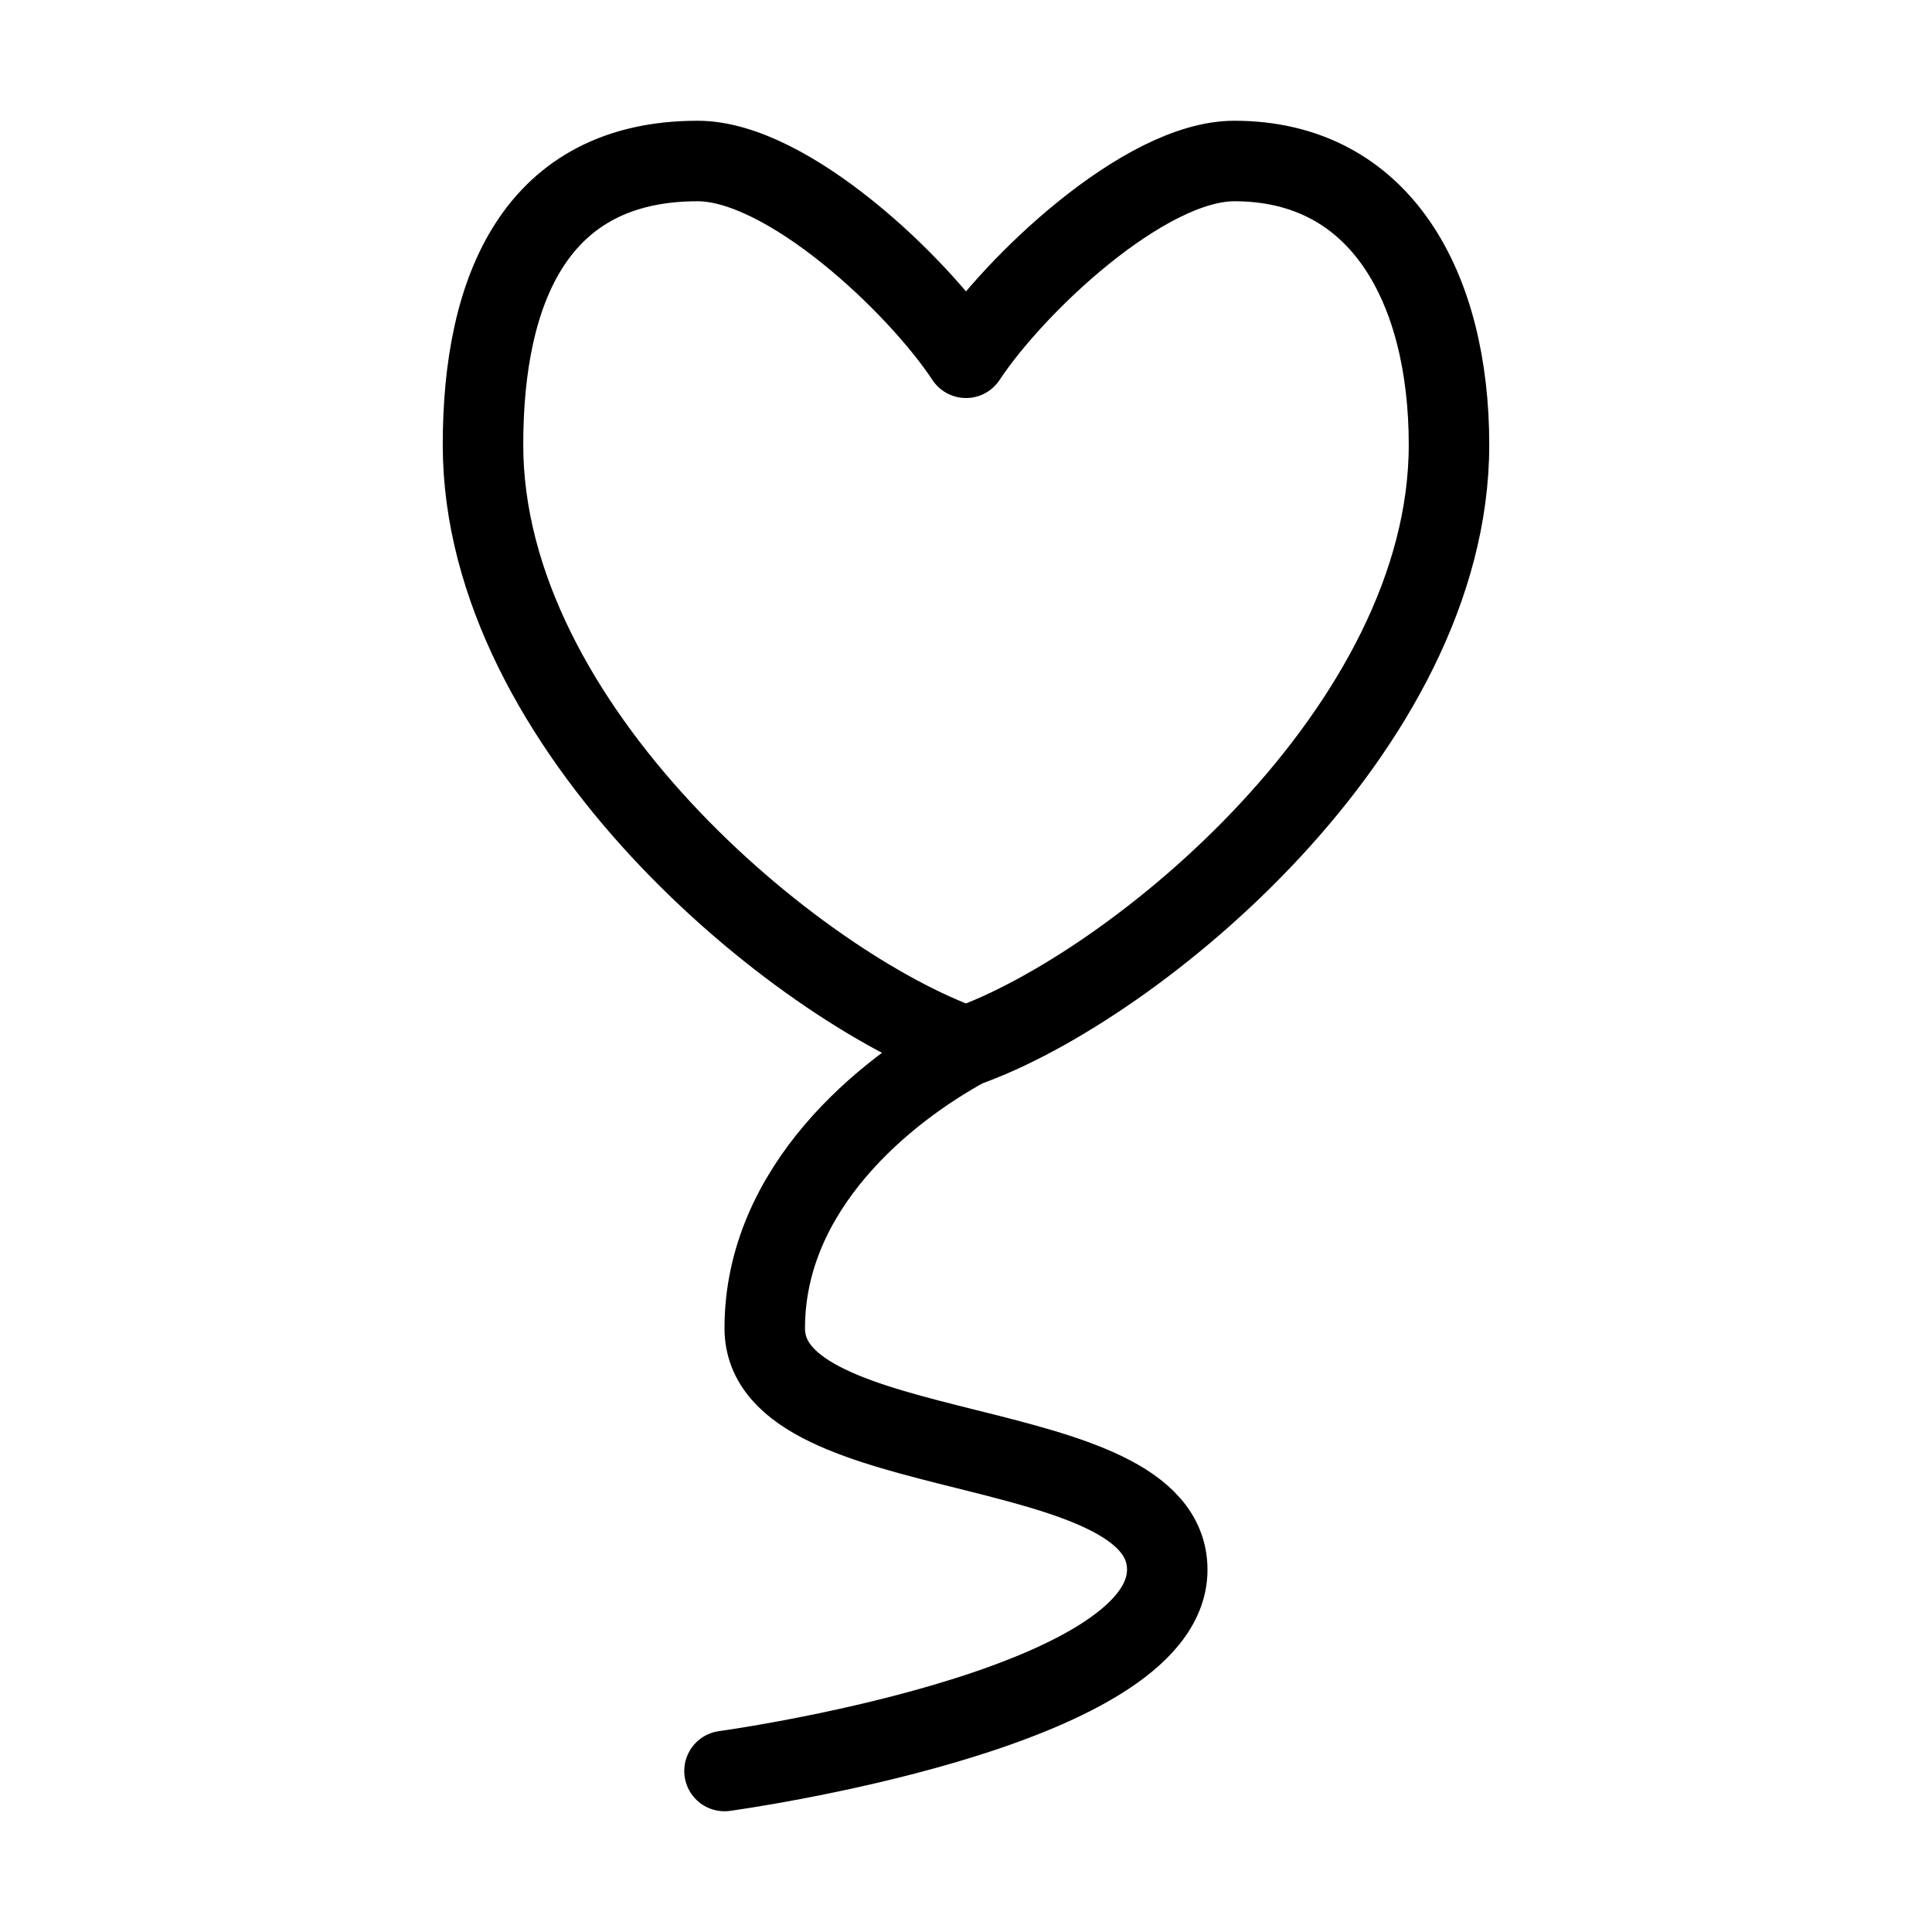 <svg fill-opacity="1" stroke-opacity="1" xmlns="http://www.w3.org/2000/svg" width="48" height="48" fill="none" viewBox="0 0 48 48"><path stroke="#000" stroke-linecap="round" stroke-linejoin="round" stroke-width="2" d="M17.333 4C13.333 4 12 7.156 12 11.05 12 18.1 19.8 24.51 24 26c4.2-1.49 12-7.9 12-14.95C36 7.156 34.312 4 30.667 4 28.434 4 25.194 7.077 24 8.889 22.806 7.077 19.566 4 17.333 4M24 26c-2 1.09-5 3.5-5 7s10 2.5 10 6-11 5-11 5"/></svg>